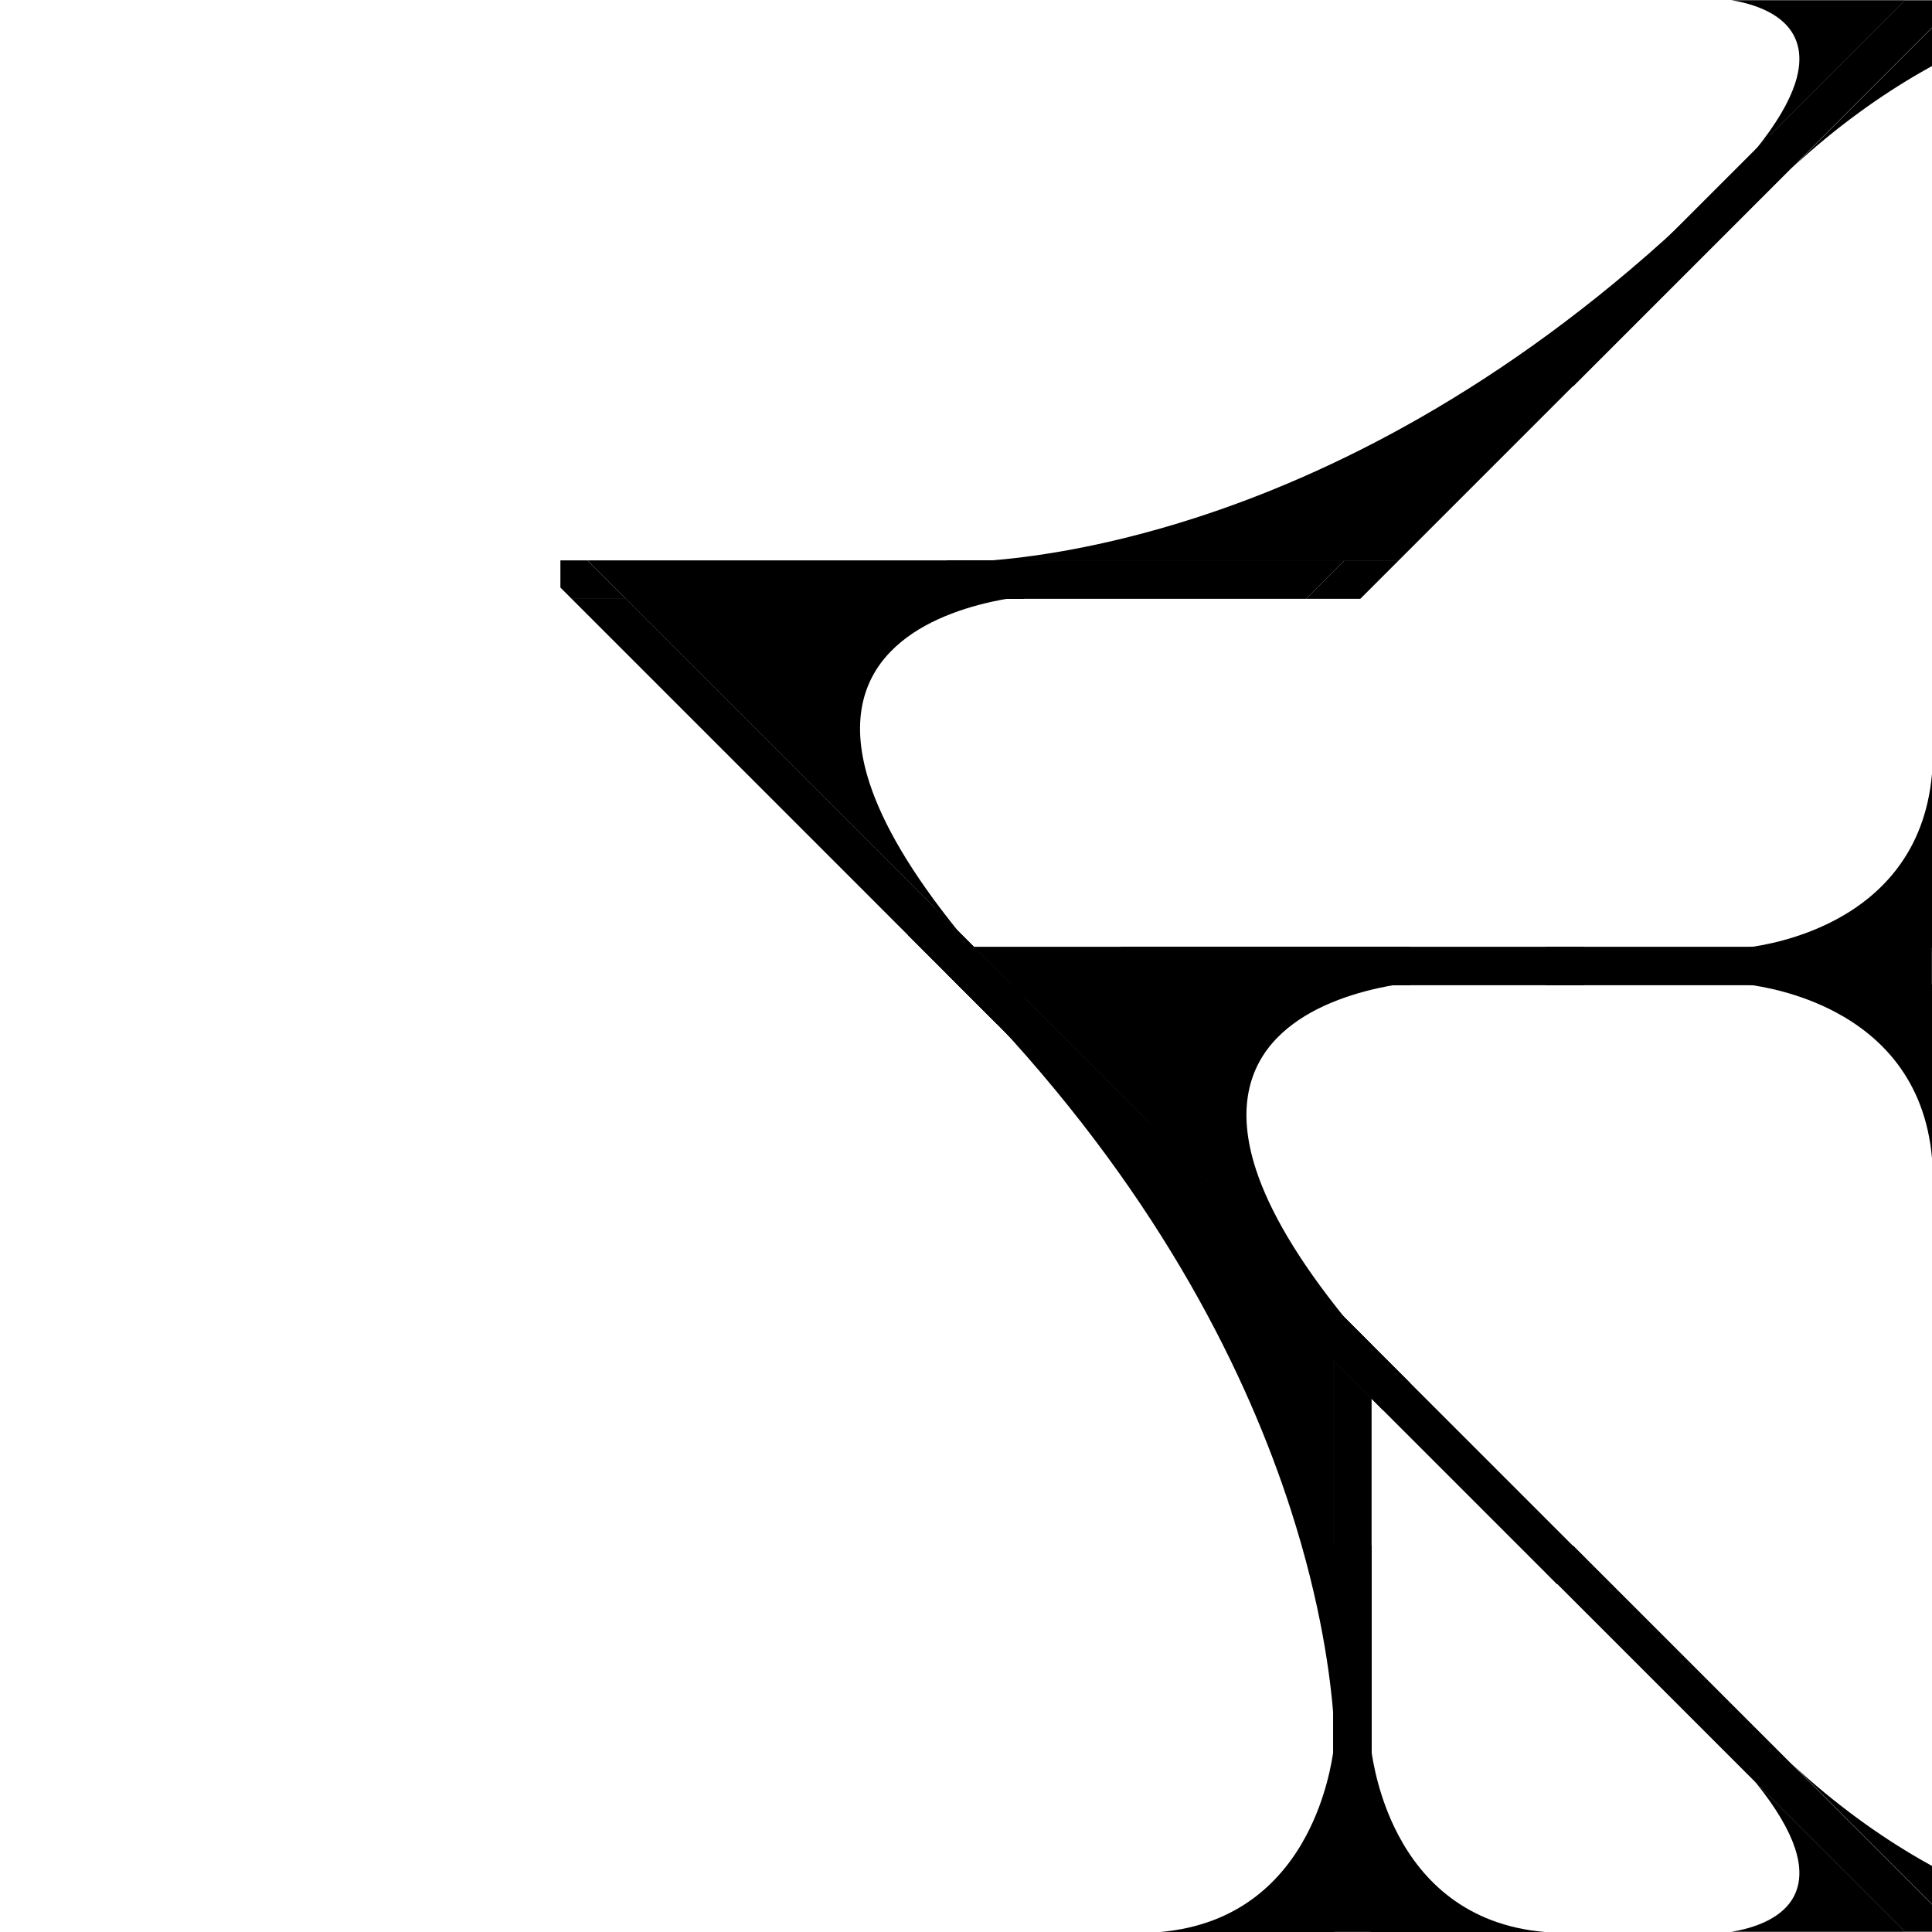 <svg xmlns="http://www.w3.org/2000/svg" viewBox="0 0 500 500" width="500" height="500"><g><g transform="translate(400, 0)"><svg viewBox="0 0 160 100" width="160" height="100"><defs id="defs1"/><g id="layer1-1" transform="rotate(180,80,50)"><g id="g2" transform="translate(59.95,-0.05)"><path d="M 99.986,7.041 V 0.014 H 92.96 L -7.012,99.986 h 14.053 z" style="stroke-width:0.128" id="path11-1"/><path d="M 45.809,61.191 7,100 H 52 C 51.259,99.88 50.471,99.736 49.636,99.549 45.733,98.675 41.037,96.993 37.879,93.709 34.722,90.426 33.15,85.522 35.497,78.387 37.038,73.703 40.267,68.039 45.809,61.191 Z" id="path1-5" style="stroke-width:0.214"/><path d="m -53.5,99.995 c 5.297,-0.379 14.832,-1.604 27.072,-5.552 C -9.193,88.884 13.308,77.909 36.5,56.423 L -7.077,100 v -0.005 z" style="baseline-shift:baseline;display:inline;overflow:visible;vector-effect:none;stroke-width:0.343;enable-background:accumulate;" id="path36-0"/></g></g></svg></g><g transform="translate(350, 250) translate(-60, -50)"><svg viewBox="0 0 120 100" width="120" height="100"><defs id="defs1"/><rect style="stroke-width:0.049" id="rect3-4-4" width="9.951" height="119.951" x="-54.976" y="0.024" transform="rotate(-90)"/></svg></g><g transform="translate(400, 250) translate(0, -50)"><svg viewBox="0 0 100 100" width="100" height="100"><defs id="defs1"/><g id="g2-9" transform="rotate(-90,50,50)"><rect style="stroke-width:0.049" id="rect3-4-5" width="9.951" height="119.951" x="45.024" y="-19.976"/><path d="M 45.25,51.936 V 100 h -45 C 20.709,98.22 31.989,86.542 38.137,74.876 43.071,65.512 44.721,56.185 45.25,51.936 Z" style="baseline-shift:baseline;display:inline;overflow:visible;vector-effect:none;stroke:none;stroke-width:0.242;enable-background:accumulate;" id="path16-4"/><path d="M 54.75,51.936 V 100 h 45 C 79.291,98.22 68.011,86.542 61.863,74.876 56.929,65.512 55.279,56.185 54.75,51.936 Z" style="baseline-shift:baseline;display:inline;overflow:visible;vector-effect:none;stroke:none;stroke-width:0.242;enable-background:accumulate;" id="path16-9-9"/></g></svg></g><g transform="translate(350, 350) translate(-60, -60)"><svg viewBox="0 0 120 120" width="120" height="120"><defs id="defs1"/><rect style="stroke-width:0.063" id="rect3-3" width="9.937" height="199.937" x="-4.969" y="-15.116" transform="rotate(-45)"/></svg></g><g transform="translate(350, 400) translate(-50, 0)"><svg viewBox="0 0 100 100" width="100" height="100"><defs id="defs1"/><g id="g1"><rect style="stroke-width:0.049" id="rect3-4" width="9.951" height="119.951" x="45.024" y="-19.976"/><path d="M 45.25,51.936 V 100 h -45 C 20.709,98.22 31.989,86.542 38.137,74.876 43.071,65.512 44.721,56.185 45.25,51.936 Z" style="baseline-shift:baseline;display:inline;overflow:visible;vector-effect:none;stroke:none;stroke-width:0.242;enable-background:accumulate;" id="path16"/><path d="M 54.75,51.936 V 100 h 45 C 79.291,98.22 68.011,86.542 61.863,74.876 56.929,65.512 55.279,56.185 54.75,51.936 Z" style="baseline-shift:baseline;display:inline;overflow:visible;vector-effect:none;stroke:none;stroke-width:0.242;enable-background:accumulate;" id="path16-9"/></g></svg></g><g transform="translate(400, 400)"><svg viewBox="0 0 160 100" width="160" height="100"><defs id="defs1"/><g id="layer1-1-5" transform="matrix(-1,0,0,1,160,1.4094322e-5)"><g id="g2-7" transform="translate(59.95,-0.05)"><path d="M 99.986,7.041 V 0.014 H 92.96 L -7.012,99.986 h 14.053 z" style="stroke-width:0.128" id="path11-1-1"/><path d="M 45.809,61.191 7,100 H 52 C 51.259,99.88 50.471,99.736 49.636,99.549 45.733,98.675 41.037,96.993 37.879,93.709 34.722,90.426 33.15,85.522 35.497,78.387 37.038,73.703 40.267,68.039 45.809,61.191 Z" id="path1-5-0" style="stroke-width:0.214"/><path d="m -53.5,99.995 c 5.297,-0.379 14.832,-1.604 27.072,-5.552 C -9.193,88.884 13.308,77.909 36.5,56.423 L -7.077,100 v -0.005 z" style="baseline-shift:baseline;display:inline;overflow:visible;vector-effect:none;stroke-width:0.343;enable-background:accumulate;" id="path36-0-6"/></g></g></svg></g><g transform="translate(245, 35)"><svg viewBox="0 0 220 120" width="220" height="120"><defs id="defs1"/><g id="layer1" transform="translate(-9.273,256.542)">  <g id="g5-7" transform="matrix(-1,0,0,1,229.273,-256.549)">  <path d="m 117.051,110.024 9.951,9.951 h 92.974 v -9.951 z" style="stroke-width:0.049" id="path4-4"/>  <path d="M 209.8,110.144 C 199.206,109.386 180.136,106.936 155.656,99.04 121.186,87.922 76.185,65.972 29.8,23 l 87.154,87.154 v -0.009 z" style="baseline-shift:baseline;display:inline;overflow:visible;vector-effect:none;stroke-width:0.686;enable-background:accumulate;" id="path36-8"/>  <path d="m 117.051,110.024 h -14.053 l 9.951,9.951 h 14.053 z" style="stroke-width:0.063" id="path5-0"/>  <path d="M -7.175,-14.202 -14.202,-7.175 102.998,110.024 h 14.053 z" style="stroke-width:0.063" id="path1-6"/>  </g></g></svg></g><g transform="translate(145, 145)"><svg viewBox="0 0 120 120" width="120" height="120"><defs id="defs1"/><g id="layer1" transform="translate(2.993,-356.186)">  <g id="g2-2" transform="matrix(1,0,0,-1,-2.986,476.193)">  <path d="m 17.002,110.024 -9.951,9.951 H 119.976 v -9.951 z" style="stroke-width:0.049" id="path5-0"/>  <path d="M 102.991,24 16.75,110.242 h 100 c -1.647,-0.267 -3.398,-0.586 -5.254,-1.002 -8.673,-1.943 -19.109,-5.68 -26.125,-12.977 C 78.354,88.965 74.861,78.069 80.077,62.213 83.501,51.804 90.678,39.218 102.991,24 Z" id="path1-9" style="stroke-width:0.476"/>  <path d="M 17.002,110.024 H 2.949 l -2.925,2.925 v 7.026 H 7.051 Z" style="stroke-width:0.063" id="path4-0"/>  <path d="M 127.175,-14.202 2.949,110.024 H 17.002 L 134.202,-7.175 Z" style="stroke-width:0.063" id="path3-7"/>  </g></g></svg></g><g transform="translate(235, 235)"><svg viewBox="0 0 120 220" width="120" height="220"><defs id="defs1"/><g id="layer1" transform="translate(-497.629,411.085)">  <g id="g5-7-5" transform="matrix(0,1,1,0,497.622,-411.085)">  <path d="m 117.051,110.024 9.951,9.951 h 92.974 v -9.951 z" style="stroke-width:0.049" id="path4-4-9"/>  <path d="M 209.8,110.144 C 199.206,109.386 180.136,106.936 155.656,99.04 121.186,87.922 76.185,65.972 29.8,23 l 87.154,87.154 v -0.009 z" style="baseline-shift:baseline;display:inline;overflow:visible;vector-effect:none;stroke-width:0.686;enable-background:accumulate;" id="path36-8-1"/>  <path d="m 117.051,110.024 h -14.053 l 9.951,9.951 h 14.053 z" style="stroke-width:0.063" id="path5-0-1"/>  <path d="M -7.175,-14.202 -14.202,-7.175 102.998,110.024 h 14.053 z" style="stroke-width:0.063" id="path1-6-4"/>  </g></g></svg></g><g transform="translate(245, 245)"><svg viewBox="0 0 120 120" width="120" height="120"><defs id="defs1"/><g id="layer1" transform="translate(2.993,-356.186)">  <g id="g2-2" transform="matrix(1,0,0,-1,-2.986,476.193)">  <path d="m 17.002,110.024 -9.951,9.951 H 119.976 v -9.951 z" style="stroke-width:0.049" id="path5-0"/>  <path d="M 102.991,24 16.75,110.242 h 100 c -1.647,-0.267 -3.398,-0.586 -5.254,-1.002 -8.673,-1.943 -19.109,-5.68 -26.125,-12.977 C 78.354,88.965 74.861,78.069 80.077,62.213 83.501,51.804 90.678,39.218 102.991,24 Z" id="path1-9" style="stroke-width:0.476"/>  <path d="M 17.002,110.024 H 2.949 l -2.925,2.925 v 7.026 H 7.051 Z" style="stroke-width:0.063" id="path4-0"/>  <path d="M 127.175,-14.202 2.949,110.024 H 17.002 L 134.202,-7.175 Z" style="stroke-width:0.063" id="path3-7"/>  </g></g></svg></g></g></svg>